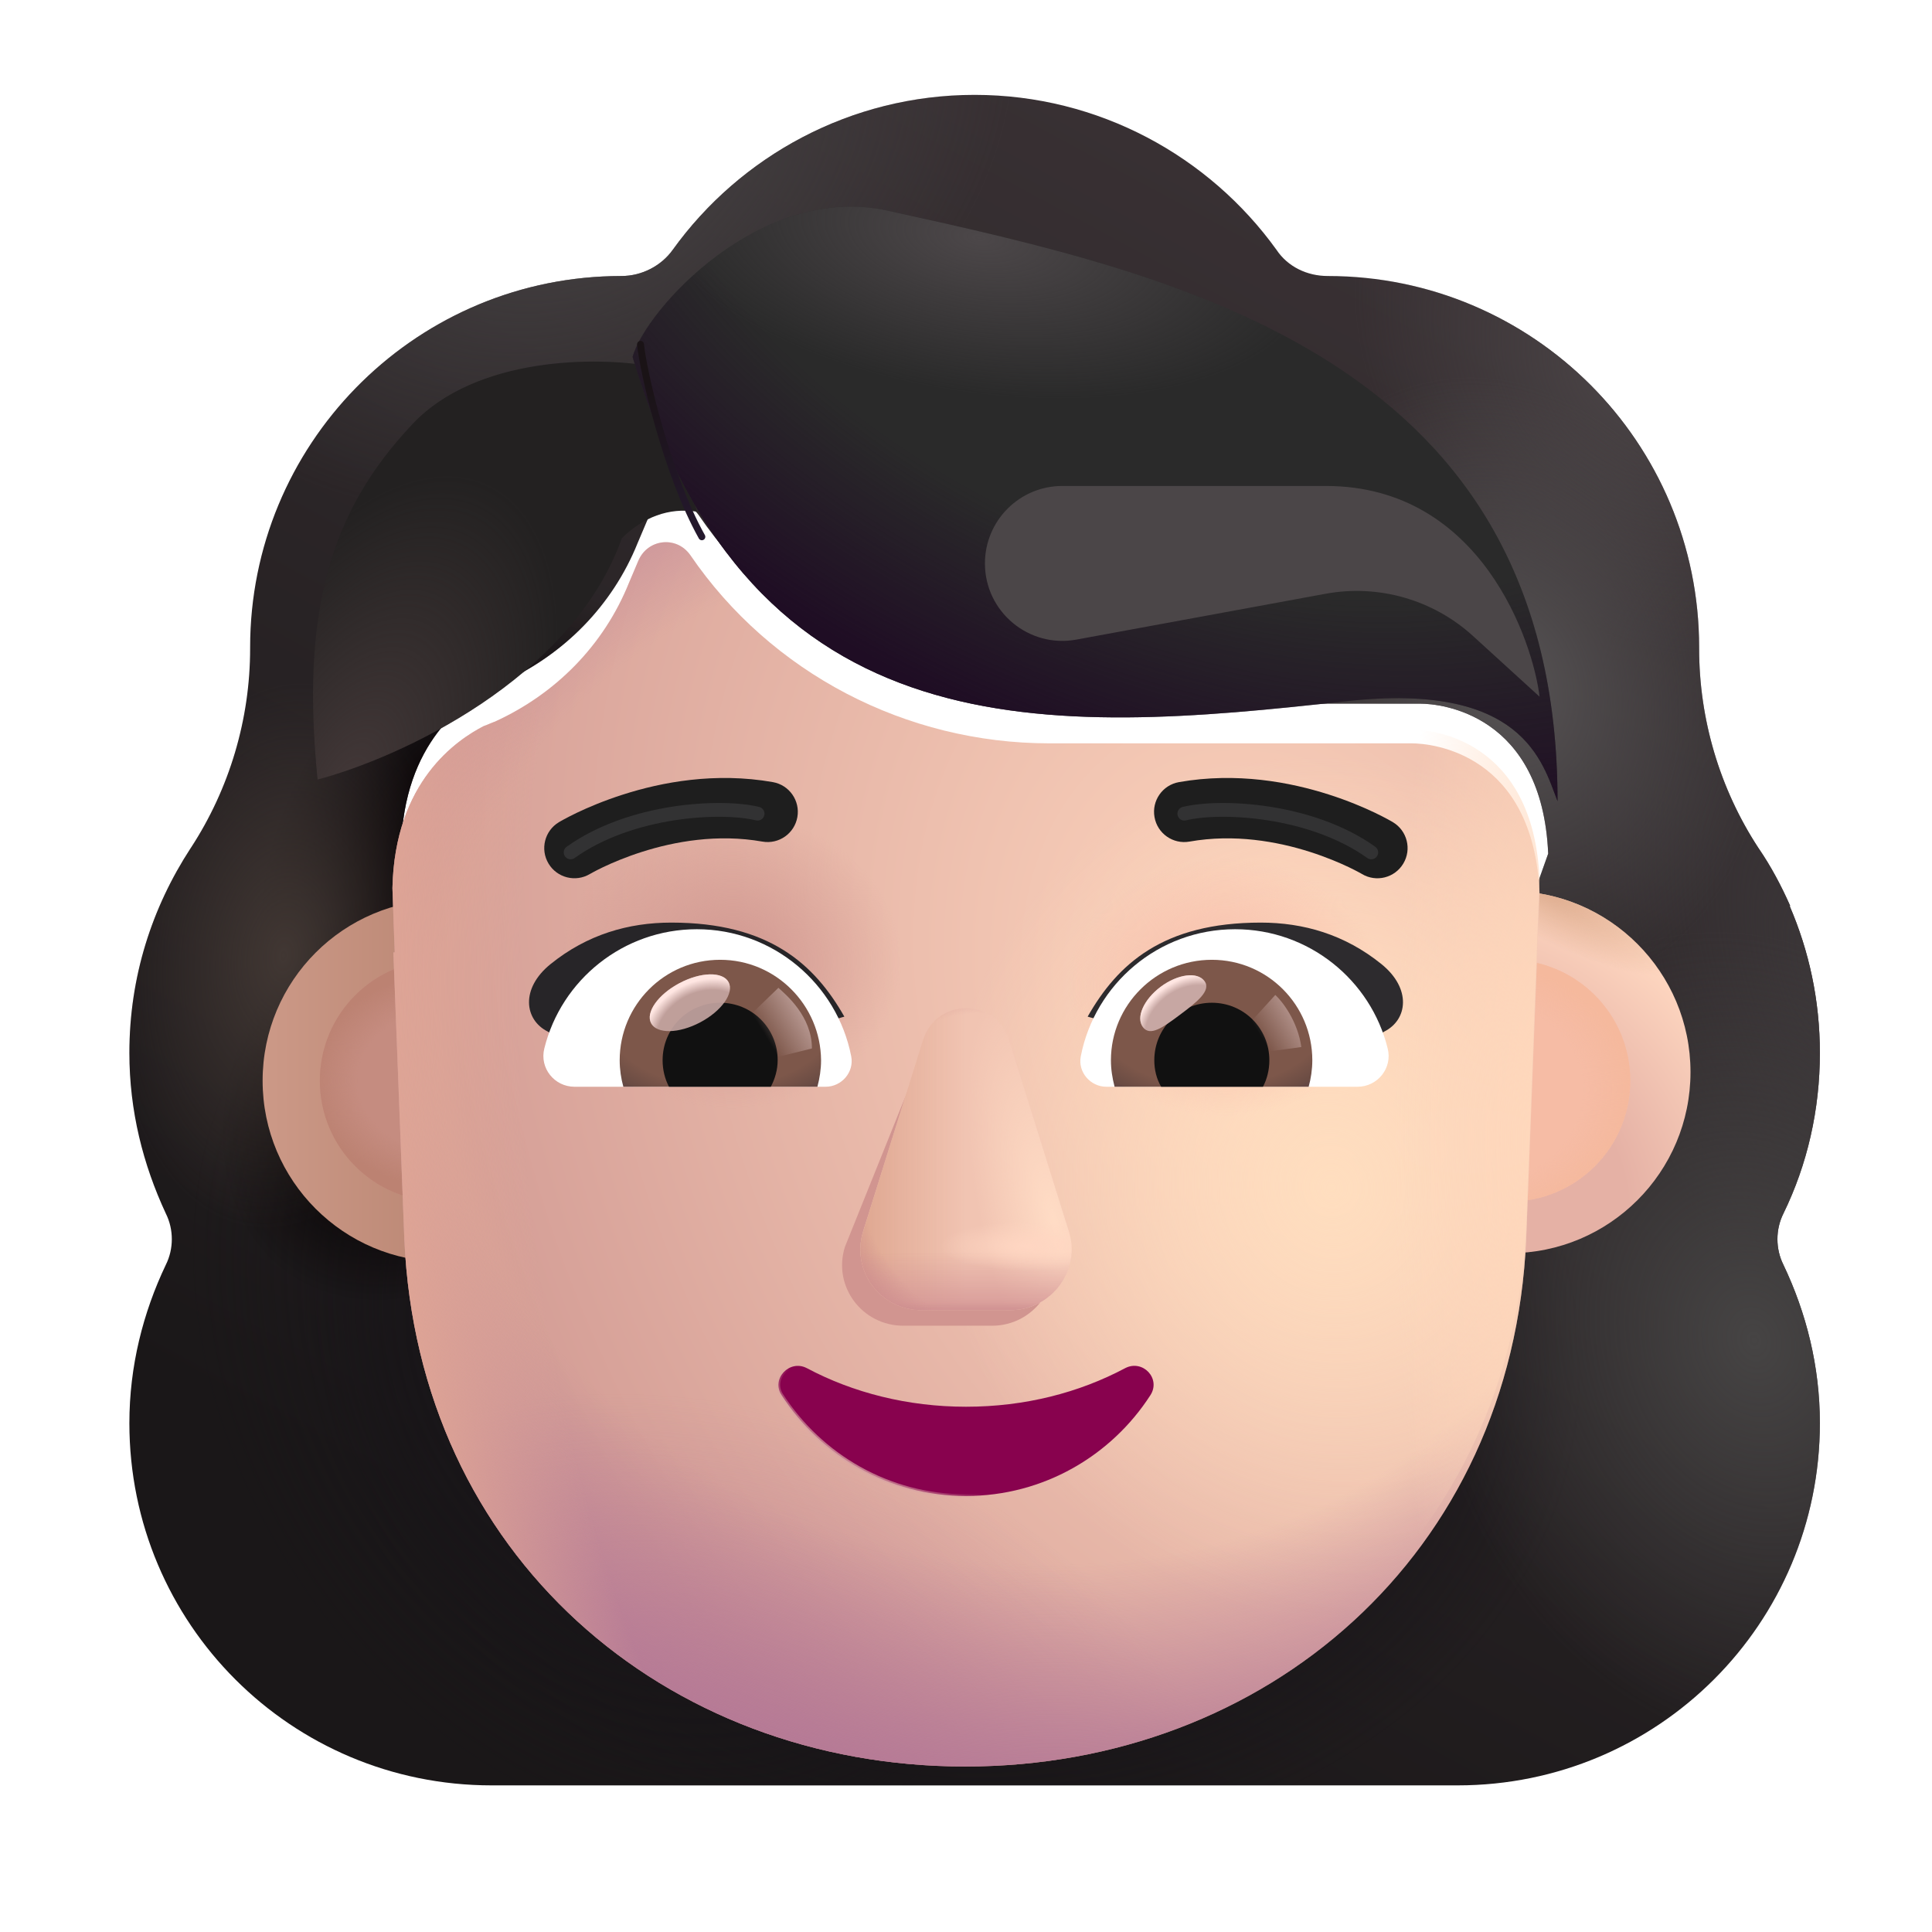 <svg width="56" height="56" viewBox="0 0 56 56" fill="none" xmlns="http://www.w3.org/2000/svg">
<g id="Woman">
<g id="Subtract" filter="url(#filter0_i_413_4051)">
<path fill-rule="evenodd" clip-rule="evenodd" d="M51.443 35.925C52.137 34.505 52.5 32.92 52.5 31.269C52.5 29.744 52.186 28.314 51.624 27.009H51.641C51.379 26.419 51.084 25.861 50.724 25.336L50.717 25.326C49.594 23.608 49 21.594 49 19.547V19.514C49 13.571 44.179 8.75 38.236 8.75C37.642 8.75 37.08 8.486 36.75 7.991C34.802 5.283 31.599 3.5 28 3.5C24.401 3.5 21.198 5.283 19.25 7.991C18.919 8.453 18.358 8.75 17.764 8.75C17.671 8.75 17.579 8.751 17.486 8.754C11.671 8.901 7 13.664 7 19.514V19.547C7 21.594 6.405 23.608 5.283 25.326L5.275 25.337C4.157 27.052 3.5 29.062 3.5 31.269C3.5 32.953 3.896 34.505 4.557 35.925C4.788 36.387 4.788 36.948 4.557 37.41C3.896 38.797 3.5 40.349 3.5 42C3.5 47.811 8.189 52.5 14 52.5H42C47.811 52.5 52.5 47.811 52.5 42C52.5 40.349 52.104 38.797 51.443 37.41C51.212 36.948 51.212 36.387 51.443 35.925ZM11.442 27.205H11.402L15.313 34.891C15.715 44.035 19.284 34.891 28 34.891C36.716 34.891 40.517 45.068 40.919 35.925L44.625 25.493C44.45 21.432 41.506 21.146 40.919 21.146H30.413C26.264 21.146 22.349 19.116 20.007 15.687C19.606 15.121 18.769 15.221 18.502 15.854L18.234 16.486C17.498 18.317 16.093 19.715 14.353 20.514C14.303 20.531 14.244 20.556 14.185 20.581C14.127 20.606 14.068 20.631 14.018 20.647C13.249 21.047 11.442 22.245 11.375 25.341L11.409 26.34L11.442 27.205Z" fill="url(#paint0_linear_413_4051)"/>
<path fill-rule="evenodd" clip-rule="evenodd" d="M51.443 35.925C52.137 34.505 52.5 32.92 52.5 31.269C52.5 29.744 52.186 28.314 51.624 27.009H51.641C51.379 26.419 51.084 25.861 50.724 25.336L50.717 25.326C49.594 23.608 49 21.594 49 19.547V19.514C49 13.571 44.179 8.75 38.236 8.75C37.642 8.75 37.08 8.486 36.75 7.991C34.802 5.283 31.599 3.5 28 3.5C24.401 3.5 21.198 5.283 19.25 7.991C18.919 8.453 18.358 8.75 17.764 8.75C17.671 8.75 17.579 8.751 17.486 8.754C11.671 8.901 7 13.664 7 19.514V19.547C7 21.594 6.405 23.608 5.283 25.326L5.275 25.337C4.157 27.052 3.5 29.062 3.5 31.269C3.5 32.953 3.896 34.505 4.557 35.925C4.788 36.387 4.788 36.948 4.557 37.41C3.896 38.797 3.5 40.349 3.5 42C3.5 47.811 8.189 52.5 14 52.5H42C47.811 52.5 52.5 47.811 52.5 42C52.5 40.349 52.104 38.797 51.443 37.41C51.212 36.948 51.212 36.387 51.443 35.925ZM11.442 27.205H11.402L15.313 34.891C15.715 44.035 19.284 34.891 28 34.891C36.716 34.891 40.517 45.068 40.919 35.925L44.625 25.493C44.45 21.432 41.506 21.146 40.919 21.146H30.413C26.264 21.146 22.349 19.116 20.007 15.687C19.606 15.121 18.769 15.221 18.502 15.854L18.234 16.486C17.498 18.317 16.093 19.715 14.353 20.514C14.303 20.531 14.244 20.556 14.185 20.581C14.127 20.606 14.068 20.631 14.018 20.647C13.249 21.047 11.442 22.245 11.375 25.341L11.409 26.34L11.442 27.205Z" fill="url(#paint1_radial_413_4051)"/>
<path fill-rule="evenodd" clip-rule="evenodd" d="M51.443 35.925C52.137 34.505 52.5 32.92 52.5 31.269C52.5 29.744 52.186 28.314 51.624 27.009H51.641C51.379 26.419 51.084 25.861 50.724 25.336L50.717 25.326C49.594 23.608 49 21.594 49 19.547V19.514C49 13.571 44.179 8.75 38.236 8.75C37.642 8.75 37.08 8.486 36.75 7.991C34.802 5.283 31.599 3.5 28 3.5C24.401 3.5 21.198 5.283 19.25 7.991C18.919 8.453 18.358 8.75 17.764 8.75C17.671 8.75 17.579 8.751 17.486 8.754C11.671 8.901 7 13.664 7 19.514V19.547C7 21.594 6.405 23.608 5.283 25.326L5.275 25.337C4.157 27.052 3.5 29.062 3.5 31.269C3.5 32.953 3.896 34.505 4.557 35.925C4.788 36.387 4.788 36.948 4.557 37.41C3.896 38.797 3.5 40.349 3.5 42C3.5 47.811 8.189 52.5 14 52.5H42C47.811 52.5 52.5 47.811 52.5 42C52.5 40.349 52.104 38.797 51.443 37.41C51.212 36.948 51.212 36.387 51.443 35.925ZM11.442 27.205H11.402L15.313 34.891C15.715 44.035 19.284 34.891 28 34.891C36.716 34.891 40.517 45.068 40.919 35.925L44.625 25.493C44.45 21.432 41.506 21.146 40.919 21.146H30.413C26.264 21.146 22.349 19.116 20.007 15.687C19.606 15.121 18.769 15.221 18.502 15.854L18.234 16.486C17.498 18.317 16.093 19.715 14.353 20.514C14.303 20.531 14.244 20.556 14.185 20.581C14.127 20.606 14.068 20.631 14.018 20.647C13.249 21.047 11.442 22.245 11.375 25.341L11.409 26.34L11.442 27.205Z" fill="url(#paint2_radial_413_4051)"/>
<path fill-rule="evenodd" clip-rule="evenodd" d="M51.443 35.925C52.137 34.505 52.5 32.92 52.5 31.269C52.5 29.744 52.186 28.314 51.624 27.009H51.641C51.379 26.419 51.084 25.861 50.724 25.336L50.717 25.326C49.594 23.608 49 21.594 49 19.547V19.514C49 13.571 44.179 8.75 38.236 8.75C37.642 8.75 37.08 8.486 36.75 7.991C34.802 5.283 31.599 3.5 28 3.5C24.401 3.5 21.198 5.283 19.25 7.991C18.919 8.453 18.358 8.75 17.764 8.75C17.671 8.75 17.579 8.751 17.486 8.754C11.671 8.901 7 13.664 7 19.514V19.547C7 21.594 6.405 23.608 5.283 25.326L5.275 25.337C4.157 27.052 3.5 29.062 3.5 31.269C3.5 32.953 3.896 34.505 4.557 35.925C4.788 36.387 4.788 36.948 4.557 37.41C3.896 38.797 3.5 40.349 3.5 42C3.5 47.811 8.189 52.5 14 52.5H42C47.811 52.5 52.5 47.811 52.5 42C52.5 40.349 52.104 38.797 51.443 37.41C51.212 36.948 51.212 36.387 51.443 35.925ZM11.442 27.205H11.402L15.313 34.891C15.715 44.035 19.284 34.891 28 34.891C36.716 34.891 40.517 45.068 40.919 35.925L44.625 25.493C44.45 21.432 41.506 21.146 40.919 21.146H30.413C26.264 21.146 22.349 19.116 20.007 15.687C19.606 15.121 18.769 15.221 18.502 15.854L18.234 16.486C17.498 18.317 16.093 19.715 14.353 20.514C14.303 20.531 14.244 20.556 14.185 20.581C14.127 20.606 14.068 20.631 14.018 20.647C13.249 21.047 11.442 22.245 11.375 25.341L11.409 26.34L11.442 27.205Z" fill="url(#paint3_radial_413_4051)"/>
<path fill-rule="evenodd" clip-rule="evenodd" d="M51.443 35.925C52.137 34.505 52.5 32.92 52.5 31.269C52.5 29.744 52.186 28.314 51.624 27.009H51.641C51.379 26.419 51.084 25.861 50.724 25.336L50.717 25.326C49.594 23.608 49 21.594 49 19.547V19.514C49 13.571 44.179 8.75 38.236 8.75C37.642 8.75 37.08 8.486 36.75 7.991C34.802 5.283 31.599 3.5 28 3.5C24.401 3.5 21.198 5.283 19.25 7.991C18.919 8.453 18.358 8.75 17.764 8.75C17.671 8.75 17.579 8.751 17.486 8.754C11.671 8.901 7 13.664 7 19.514V19.547C7 21.594 6.405 23.608 5.283 25.326L5.275 25.337C4.157 27.052 3.5 29.062 3.5 31.269C3.5 32.953 3.896 34.505 4.557 35.925C4.788 36.387 4.788 36.948 4.557 37.41C3.896 38.797 3.5 40.349 3.5 42C3.5 47.811 8.189 52.5 14 52.5H42C47.811 52.5 52.5 47.811 52.5 42C52.5 40.349 52.104 38.797 51.443 37.41C51.212 36.948 51.212 36.387 51.443 35.925ZM11.442 27.205H11.402L15.313 34.891C15.715 44.035 19.284 34.891 28 34.891C36.716 34.891 40.517 45.068 40.919 35.925L44.625 25.493C44.45 21.432 41.506 21.146 40.919 21.146H30.413C26.264 21.146 22.349 19.116 20.007 15.687C19.606 15.121 18.769 15.221 18.502 15.854L18.234 16.486C17.498 18.317 16.093 19.715 14.353 20.514C14.303 20.531 14.244 20.556 14.185 20.581C14.127 20.606 14.068 20.631 14.018 20.647C13.249 21.047 11.442 22.245 11.375 25.341L11.409 26.34L11.442 27.205Z" fill="url(#paint4_radial_413_4051)"/>
<path fill-rule="evenodd" clip-rule="evenodd" d="M51.443 35.925C52.137 34.505 52.5 32.92 52.5 31.269C52.5 29.744 52.186 28.314 51.624 27.009H51.641C51.379 26.419 51.084 25.861 50.724 25.336L50.717 25.326C49.594 23.608 49 21.594 49 19.547V19.514C49 13.571 44.179 8.75 38.236 8.75C37.642 8.75 37.08 8.486 36.75 7.991C34.802 5.283 31.599 3.5 28 3.5C24.401 3.5 21.198 5.283 19.25 7.991C18.919 8.453 18.358 8.75 17.764 8.75C17.671 8.75 17.579 8.751 17.486 8.754C11.671 8.901 7 13.664 7 19.514V19.547C7 21.594 6.405 23.608 5.283 25.326L5.275 25.337C4.157 27.052 3.5 29.062 3.5 31.269C3.5 32.953 3.896 34.505 4.557 35.925C4.788 36.387 4.788 36.948 4.557 37.41C3.896 38.797 3.5 40.349 3.5 42C3.5 47.811 8.189 52.5 14 52.5H42C47.811 52.5 52.5 47.811 52.5 42C52.5 40.349 52.104 38.797 51.443 37.41C51.212 36.948 51.212 36.387 51.443 35.925ZM11.442 27.205H11.402L15.313 34.891C15.715 44.035 19.284 34.891 28 34.891C36.716 34.891 40.517 45.068 40.919 35.925L44.625 25.493C44.45 21.432 41.506 21.146 40.919 21.146H30.413C26.264 21.146 22.349 19.116 20.007 15.687C19.606 15.121 18.769 15.221 18.502 15.854L18.234 16.486C17.498 18.317 16.093 19.715 14.353 20.514C14.303 20.531 14.244 20.556 14.185 20.581C14.127 20.606 14.068 20.631 14.018 20.647C13.249 21.047 11.442 22.245 11.375 25.341L11.409 26.34L11.442 27.205Z" fill="url(#paint5_radial_413_4051)"/>
<path fill-rule="evenodd" clip-rule="evenodd" d="M51.443 35.925C52.137 34.505 52.5 32.92 52.5 31.269C52.5 29.744 52.186 28.314 51.624 27.009H51.641C51.379 26.419 51.084 25.861 50.724 25.336L50.717 25.326C49.594 23.608 49 21.594 49 19.547V19.514C49 13.571 44.179 8.75 38.236 8.75C37.642 8.75 37.08 8.486 36.75 7.991C34.802 5.283 31.599 3.5 28 3.5C24.401 3.5 21.198 5.283 19.25 7.991C18.919 8.453 18.358 8.75 17.764 8.75C17.671 8.75 17.579 8.751 17.486 8.754C11.671 8.901 7 13.664 7 19.514V19.547C7 21.594 6.405 23.608 5.283 25.326L5.275 25.337C4.157 27.052 3.5 29.062 3.5 31.269C3.5 32.953 3.896 34.505 4.557 35.925C4.788 36.387 4.788 36.948 4.557 37.41C3.896 38.797 3.5 40.349 3.5 42C3.5 47.811 8.189 52.5 14 52.5H42C47.811 52.5 52.5 47.811 52.5 42C52.5 40.349 52.104 38.797 51.443 37.41C51.212 36.948 51.212 36.387 51.443 35.925ZM11.442 27.205H11.402L15.313 34.891C15.715 44.035 19.284 34.891 28 34.891C36.716 34.891 40.517 45.068 40.919 35.925L44.625 25.493C44.45 21.432 41.506 21.146 40.919 21.146H30.413C26.264 21.146 22.349 19.116 20.007 15.687C19.606 15.121 18.769 15.221 18.502 15.854L18.234 16.486C17.498 18.317 16.093 19.715 14.353 20.514C14.303 20.531 14.244 20.556 14.185 20.581C14.127 20.606 14.068 20.631 14.018 20.647C13.249 21.047 11.442 22.245 11.375 25.341L11.409 26.34L11.442 27.205Z" fill="url(#paint6_radial_413_4051)"/>
<path fill-rule="evenodd" clip-rule="evenodd" d="M51.443 35.925C52.137 34.505 52.5 32.92 52.5 31.269C52.5 29.744 52.186 28.314 51.624 27.009H51.641C51.379 26.419 51.084 25.861 50.724 25.336L50.717 25.326C49.594 23.608 49 21.594 49 19.547V19.514C49 13.571 44.179 8.75 38.236 8.75C37.642 8.75 37.08 8.486 36.75 7.991C34.802 5.283 31.599 3.5 28 3.5C24.401 3.5 21.198 5.283 19.25 7.991C18.919 8.453 18.358 8.75 17.764 8.75C17.671 8.75 17.579 8.751 17.486 8.754C11.671 8.901 7 13.664 7 19.514V19.547C7 21.594 6.405 23.608 5.283 25.326L5.275 25.337C4.157 27.052 3.5 29.062 3.5 31.269C3.5 32.953 3.896 34.505 4.557 35.925C4.788 36.387 4.788 36.948 4.557 37.41C3.896 38.797 3.5 40.349 3.5 42C3.5 47.811 8.189 52.5 14 52.5H42C47.811 52.5 52.5 47.811 52.5 42C52.5 40.349 52.104 38.797 51.443 37.41C51.212 36.948 51.212 36.387 51.443 35.925ZM11.442 27.205H11.402L15.313 34.891C15.715 44.035 19.284 34.891 28 34.891C36.716 34.891 40.517 45.068 40.919 35.925L44.625 25.493C44.45 21.432 41.506 21.146 40.919 21.146H30.413C26.264 21.146 22.349 19.116 20.007 15.687C19.606 15.121 18.769 15.221 18.502 15.854L18.234 16.486C17.498 18.317 16.093 19.715 14.353 20.514C14.303 20.531 14.244 20.556 14.185 20.581C14.127 20.606 14.068 20.631 14.018 20.647C13.249 21.047 11.442 22.245 11.375 25.341L11.409 26.34L11.442 27.205Z" fill="url(#paint7_radial_413_4051)"/>
<path fill-rule="evenodd" clip-rule="evenodd" d="M51.443 35.925C52.137 34.505 52.5 32.92 52.5 31.269C52.5 29.744 52.186 28.314 51.624 27.009H51.641C51.379 26.419 51.084 25.861 50.724 25.336L50.717 25.326C49.594 23.608 49 21.594 49 19.547V19.514C49 13.571 44.179 8.75 38.236 8.75C37.642 8.75 37.08 8.486 36.75 7.991C34.802 5.283 31.599 3.5 28 3.5C24.401 3.5 21.198 5.283 19.25 7.991C18.919 8.453 18.358 8.75 17.764 8.75C17.671 8.75 17.579 8.751 17.486 8.754C11.671 8.901 7 13.664 7 19.514V19.547C7 21.594 6.405 23.608 5.283 25.326L5.275 25.337C4.157 27.052 3.5 29.062 3.5 31.269C3.5 32.953 3.896 34.505 4.557 35.925C4.788 36.387 4.788 36.948 4.557 37.41C3.896 38.797 3.5 40.349 3.5 42C3.5 47.811 8.189 52.5 14 52.5H42C47.811 52.5 52.5 47.811 52.5 42C52.5 40.349 52.104 38.797 51.443 37.41C51.212 36.948 51.212 36.387 51.443 35.925ZM11.442 27.205H11.402L15.313 34.891C15.715 44.035 19.284 34.891 28 34.891C36.716 34.891 40.517 45.068 40.919 35.925L44.625 25.493C44.45 21.432 41.506 21.146 40.919 21.146H30.413C26.264 21.146 22.349 19.116 20.007 15.687C19.606 15.121 18.769 15.221 18.502 15.854L18.234 16.486C17.498 18.317 16.093 19.715 14.353 20.514C14.303 20.531 14.244 20.556 14.185 20.581C14.127 20.606 14.068 20.631 14.018 20.647C13.249 21.047 11.442 22.245 11.375 25.341L11.409 26.34L11.442 27.205Z" fill="url(#paint8_radial_413_4051)"/>
<path fill-rule="evenodd" clip-rule="evenodd" d="M51.443 35.925C52.137 34.505 52.5 32.92 52.5 31.269C52.5 29.744 52.186 28.314 51.624 27.009H51.641C51.379 26.419 51.084 25.861 50.724 25.336L50.717 25.326C49.594 23.608 49 21.594 49 19.547V19.514C49 13.571 44.179 8.75 38.236 8.75C37.642 8.75 37.08 8.486 36.75 7.991C34.802 5.283 31.599 3.5 28 3.5C24.401 3.5 21.198 5.283 19.25 7.991C18.919 8.453 18.358 8.75 17.764 8.75C17.671 8.75 17.579 8.751 17.486 8.754C11.671 8.901 7 13.664 7 19.514V19.547C7 21.594 6.405 23.608 5.283 25.326L5.275 25.337C4.157 27.052 3.5 29.062 3.5 31.269C3.5 32.953 3.896 34.505 4.557 35.925C4.788 36.387 4.788 36.948 4.557 37.41C3.896 38.797 3.5 40.349 3.5 42C3.5 47.811 8.189 52.5 14 52.5H42C47.811 52.5 52.5 47.811 52.5 42C52.5 40.349 52.104 38.797 51.443 37.41C51.212 36.948 51.212 36.387 51.443 35.925ZM11.442 27.205H11.402L15.313 34.891C15.715 44.035 19.284 34.891 28 34.891C36.716 34.891 40.517 45.068 40.919 35.925L44.625 25.493C44.45 21.432 41.506 21.146 40.919 21.146H30.413C26.264 21.146 22.349 19.116 20.007 15.687C19.606 15.121 18.769 15.221 18.502 15.854L18.234 16.486C17.498 18.317 16.093 19.715 14.353 20.514C14.303 20.531 14.244 20.556 14.185 20.581C14.127 20.606 14.068 20.631 14.018 20.647C13.249 21.047 11.442 22.245 11.375 25.341L11.409 26.34L11.442 27.205Z" fill="url(#paint9_radial_413_4051)"/>
<path fill-rule="evenodd" clip-rule="evenodd" d="M51.443 35.925C52.137 34.505 52.5 32.92 52.5 31.269C52.5 29.744 52.186 28.314 51.624 27.009H51.641C51.379 26.419 51.084 25.861 50.724 25.336L50.717 25.326C49.594 23.608 49 21.594 49 19.547V19.514C49 13.571 44.179 8.75 38.236 8.75C37.642 8.75 37.08 8.486 36.75 7.991C34.802 5.283 31.599 3.5 28 3.5C24.401 3.5 21.198 5.283 19.25 7.991C18.919 8.453 18.358 8.75 17.764 8.75C17.671 8.75 17.579 8.751 17.486 8.754C11.671 8.901 7 13.664 7 19.514V19.547C7 21.594 6.405 23.608 5.283 25.326L5.275 25.337C4.157 27.052 3.5 29.062 3.5 31.269C3.5 32.953 3.896 34.505 4.557 35.925C4.788 36.387 4.788 36.948 4.557 37.41C3.896 38.797 3.5 40.349 3.5 42C3.5 47.811 8.189 52.5 14 52.5H42C47.811 52.5 52.5 47.811 52.5 42C52.5 40.349 52.104 38.797 51.443 37.41C51.212 36.948 51.212 36.387 51.443 35.925ZM11.442 27.205H11.402L15.313 34.891C15.715 44.035 19.284 34.891 28 34.891C36.716 34.891 40.517 45.068 40.919 35.925L44.625 25.493C44.45 21.432 41.506 21.146 40.919 21.146H30.413C26.264 21.146 22.349 19.116 20.007 15.687C19.606 15.121 18.769 15.221 18.502 15.854L18.234 16.486C17.498 18.317 16.093 19.715 14.353 20.514C14.303 20.531 14.244 20.556 14.185 20.581C14.127 20.606 14.068 20.631 14.018 20.647C13.249 21.047 11.442 22.245 11.375 25.341L11.409 26.34L11.442 27.205Z" fill="url(#paint10_radial_413_4051)"/>
</g>
<g id="Ears" filter="url(#filter1_i_413_4051)">
<path d="M12.712 36.575C15.611 36.575 17.962 34.224 17.962 31.325C17.962 28.425 15.611 26.075 12.712 26.075C9.812 26.075 7.462 28.425 7.462 31.325C7.462 34.224 9.812 36.575 12.712 36.575Z" fill="url(#paint11_linear_413_4051)"/>
</g>
<g id="Ears_2" filter="url(#filter2_i_413_4051)">
<path d="M43.75 36.575C46.65 36.575 49 34.224 49 31.325C49 28.425 46.65 26.075 43.75 26.075C40.85 26.075 38.5 28.425 38.5 31.325C38.5 34.224 40.85 36.575 43.75 36.575Z" fill="url(#paint12_radial_413_4051)"/>
<path d="M43.75 36.575C46.65 36.575 49 34.224 49 31.325C49 28.425 46.65 26.075 43.75 26.075C40.85 26.075 38.5 28.425 38.5 31.325C38.5 34.224 40.85 36.575 43.75 36.575Z" fill="url(#paint13_radial_413_4051)"/>
</g>
<g id="Ears_3" filter="url(#filter3_f_413_4051)">
<path d="M43.75 34.83C45.685 34.83 47.254 33.261 47.254 31.325C47.254 29.39 45.685 27.82 43.75 27.82C41.814 27.82 40.245 29.39 40.245 31.325C40.245 33.261 41.814 34.83 43.75 34.83Z" fill="#F6BCA5"/>
<path d="M43.75 34.83C45.685 34.83 47.254 33.261 47.254 31.325C47.254 29.39 45.685 27.82 43.75 27.82C41.814 27.82 40.245 29.39 40.245 31.325C40.245 33.261 41.814 34.83 43.75 34.83Z" fill="url(#paint14_radial_413_4051)"/>
</g>
<g id="Ears_4" filter="url(#filter4_f_413_4051)">
<path d="M12.775 34.83C14.71 34.83 16.28 33.261 16.28 31.325C16.28 29.39 14.71 27.82 12.775 27.82C10.839 27.82 9.271 29.39 9.271 31.325C9.271 33.261 10.839 34.83 12.775 34.83Z" fill="#C58C80"/>
<path d="M12.775 34.83C14.71 34.83 16.28 33.261 16.28 31.325C16.28 29.39 14.71 27.82 12.775 27.82C10.839 27.82 9.271 29.39 9.271 31.325C9.271 33.261 10.839 34.83 12.775 34.83Z" fill="url(#paint15_radial_413_4051)"/>
</g>
<g id="Head" filter="url(#filter5_i_413_4051)">
<path d="M11.402 27.205H11.442L11.409 26.34L11.375 25.341C11.442 22.245 13.249 21.047 14.018 20.647C14.068 20.631 14.127 20.606 14.185 20.581C14.244 20.556 14.303 20.531 14.353 20.514C16.093 19.715 17.498 18.317 18.234 16.486L18.502 15.854C18.769 15.221 19.606 15.121 20.007 15.687C22.349 19.116 26.264 21.146 30.413 21.146H40.919C41.506 21.146 44.45 21.432 44.625 25.493L44.237 35.52C43.835 44.663 36.695 50.803 27.979 50.803C19.262 50.803 12.122 44.663 11.72 35.52L11.402 27.205Z" fill="url(#paint16_radial_413_4051)"/>
<path d="M11.402 27.205H11.442L11.409 26.34L11.375 25.341C11.442 22.245 13.249 21.047 14.018 20.647C14.068 20.631 14.127 20.606 14.185 20.581C14.244 20.556 14.303 20.531 14.353 20.514C16.093 19.715 17.498 18.317 18.234 16.486L18.502 15.854C18.769 15.221 19.606 15.121 20.007 15.687C22.349 19.116 26.264 21.146 30.413 21.146H40.919C41.506 21.146 44.45 21.432 44.625 25.493L44.237 35.52C43.835 44.663 36.695 50.803 27.979 50.803C19.262 50.803 12.122 44.663 11.72 35.52L11.402 27.205Z" fill="url(#paint17_radial_413_4051)"/>
<path d="M11.402 27.205H11.442L11.409 26.34L11.375 25.341C11.442 22.245 13.249 21.047 14.018 20.647C14.068 20.631 14.127 20.606 14.185 20.581C14.244 20.556 14.303 20.531 14.353 20.514C16.093 19.715 17.498 18.317 18.234 16.486L18.502 15.854C18.769 15.221 19.606 15.121 20.007 15.687C22.349 19.116 26.264 21.146 30.413 21.146H40.919C41.506 21.146 44.45 21.432 44.625 25.493L44.237 35.52C43.835 44.663 36.695 50.803 27.979 50.803C19.262 50.803 12.122 44.663 11.72 35.52L11.402 27.205Z" fill="url(#paint18_radial_413_4051)"/>
<path d="M11.402 27.205H11.442L11.409 26.34L11.375 25.341C11.442 22.245 13.249 21.047 14.018 20.647C14.068 20.631 14.127 20.606 14.185 20.581C14.244 20.556 14.303 20.531 14.353 20.514C16.093 19.715 17.498 18.317 18.234 16.486L18.502 15.854C18.769 15.221 19.606 15.121 20.007 15.687C22.349 19.116 26.264 21.146 30.413 21.146H40.919C41.506 21.146 44.45 21.432 44.625 25.493L44.237 35.52C43.835 44.663 36.695 50.803 27.979 50.803C19.262 50.803 12.122 44.663 11.72 35.52L11.402 27.205Z" fill="url(#paint19_radial_413_4051)"/>
<path d="M11.402 27.205H11.442L11.409 26.34L11.375 25.341C11.442 22.245 13.249 21.047 14.018 20.647C14.068 20.631 14.127 20.606 14.185 20.581C14.244 20.556 14.303 20.531 14.353 20.514C16.093 19.715 17.498 18.317 18.234 16.486L18.502 15.854C18.769 15.221 19.606 15.121 20.007 15.687C22.349 19.116 26.264 21.146 30.413 21.146H40.919C41.506 21.146 44.45 21.432 44.625 25.493L44.237 35.52C43.835 44.663 36.695 50.803 27.979 50.803C19.262 50.803 12.122 44.663 11.72 35.52L11.402 27.205Z" fill="url(#paint20_radial_413_4051)"/>
<path d="M11.402 27.205H11.442L11.409 26.34L11.375 25.341C11.442 22.245 13.249 21.047 14.018 20.647C14.068 20.631 14.127 20.606 14.185 20.581C14.244 20.556 14.303 20.531 14.353 20.514C16.093 19.715 17.498 18.317 18.234 16.486L18.502 15.854C18.769 15.221 19.606 15.121 20.007 15.687C22.349 19.116 26.264 21.146 30.413 21.146H40.919C41.506 21.146 44.45 21.432 44.625 25.493L44.237 35.52C43.835 44.663 36.695 50.803 27.979 50.803C19.262 50.803 12.122 44.663 11.72 35.52L11.402 27.205Z" fill="url(#paint21_radial_413_4051)"/>
<path d="M11.402 27.205H11.442L11.409 26.34L11.375 25.341C11.442 22.245 13.249 21.047 14.018 20.647C14.068 20.631 14.127 20.606 14.185 20.581C14.244 20.556 14.303 20.531 14.353 20.514C16.093 19.715 17.498 18.317 18.234 16.486L18.502 15.854C18.769 15.221 19.606 15.121 20.007 15.687C22.349 19.116 26.264 21.146 30.413 21.146H40.919C41.506 21.146 44.45 21.432 44.625 25.493L44.237 35.52C43.835 44.663 36.695 50.803 27.979 50.803C19.262 50.803 12.122 44.663 11.72 35.52L11.402 27.205Z" fill="url(#paint22_radial_413_4051)"/>
</g>
<path id="Head_2" d="M11.402 27.205H11.442L11.409 26.34L11.375 25.341C11.442 22.245 13.249 21.047 14.018 20.647C14.068 20.631 14.127 20.606 14.185 20.581C14.244 20.556 14.303 20.531 14.353 20.514C16.093 19.715 17.498 18.317 18.234 16.486L18.502 15.854C18.769 15.221 19.606 15.121 20.007 15.687C22.349 19.116 26.264 21.146 30.413 21.146H40.919C41.506 21.146 44.45 21.432 44.625 25.493L44.237 35.52C43.835 44.663 36.695 50.803 27.979 50.803C19.262 50.803 12.122 44.663 11.72 35.52L11.402 27.205Z" fill="url(#paint23_radial_413_4051)"/>
<g id="Nose" filter="url(#filter6_f_413_4051)">
<path d="M26.72 30.598L24.489 36.145C24.135 37.286 24.985 38.427 26.188 38.427H28.753C29.957 38.427 30.806 37.268 30.452 36.145L28.718 30.598C28.347 29.37 27.109 29.37 26.72 30.598Z" fill="#D19590"/>
</g>
<g id="Nose_2" filter="url(#filter7_f_413_4051)">
<path d="M26.753 30.146L25.018 35.693C24.665 36.834 25.514 37.975 26.717 37.975H29.283C30.486 37.975 31.335 36.816 30.982 35.693L29.247 30.146C28.876 28.918 27.142 28.918 26.753 30.146Z" fill="#F1C4B2"/>
<path d="M26.753 30.146L25.018 35.693C24.665 36.834 25.514 37.975 26.717 37.975H29.283C30.486 37.975 31.335 36.816 30.982 35.693L29.247 30.146C28.876 28.918 27.142 28.918 26.753 30.146Z" fill="url(#paint24_radial_413_4051)"/>
<path d="M26.753 30.146L25.018 35.693C24.665 36.834 25.514 37.975 26.717 37.975H29.283C30.486 37.975 31.335 36.816 30.982 35.693L29.247 30.146C28.876 28.918 27.142 28.918 26.753 30.146Z" fill="url(#paint25_linear_413_4051)"/>
<path d="M26.753 30.146L25.018 35.693C24.665 36.834 25.514 37.975 26.717 37.975H29.283C30.486 37.975 31.335 36.816 30.982 35.693L29.247 30.146C28.876 28.918 27.142 28.918 26.753 30.146Z" fill="url(#paint26_linear_413_4051)"/>
<path d="M26.753 30.146L25.018 35.693C24.665 36.834 25.514 37.975 26.717 37.975H29.283C30.486 37.975 31.335 36.816 30.982 35.693L29.247 30.146C28.876 28.918 27.142 28.918 26.753 30.146Z" fill="url(#paint27_radial_413_4051)"/>
</g>
<g id="Nose_3">
<path d="M26.753 30.146L25.018 35.693C24.665 36.834 25.514 37.975 26.717 37.975H29.283C30.486 37.975 31.335 36.816 30.982 35.693L29.247 30.146C28.876 28.918 27.142 28.918 26.753 30.146Z" fill="url(#paint28_linear_413_4051)"/>
<path d="M26.753 30.146L25.018 35.693C24.665 36.834 25.514 37.975 26.717 37.975H29.283C30.486 37.975 31.335 36.816 30.982 35.693L29.247 30.146C28.876 28.918 27.142 28.918 26.753 30.146Z" fill="url(#paint29_radial_413_4051)"/>
</g>
<path id="Mouth" d="M23.386 39.656L23.386 39.656L23.385 39.656C23.133 39.524 22.871 39.605 22.714 39.775C22.556 39.944 22.499 40.208 22.658 40.443C23.788 42.195 25.757 43.362 28 43.362C30.244 43.362 32.213 42.194 33.343 40.443C33.502 40.2 33.445 39.936 33.287 39.768C33.129 39.6 32.867 39.525 32.615 39.656L32.615 39.656L32.615 39.656C31.28 40.367 29.708 40.775 28 40.775C26.309 40.775 24.72 40.367 23.386 39.656Z" fill="#88024E" stroke="url(#paint30_linear_413_4051)" stroke-width="0.1"/>
<g id="Lashes" filter="url(#filter8_i_413_4051)">
<path d="M31.726 29.468C32.592 27.945 33.908 26.742 36.742 26.742C37.983 26.742 39.179 27.086 40.242 27.945C41.119 28.654 41.002 29.561 40.323 29.901L38.508 30.936C36.382 30.249 34.03 30.156 31.726 29.468Z" fill="#2D2B2E"/>
</g>
<g id="Lashes_2" filter="url(#filter9_i_413_4051)">
<path d="M24.274 29.468C23.408 27.945 22.091 26.742 19.258 26.742C18.017 26.742 16.821 27.086 15.758 27.945C14.881 28.654 14.998 29.561 15.677 29.901L17.491 30.936C19.618 30.249 21.97 30.156 24.274 29.468Z" fill="#272528"/>
</g>
<g id="Eyebrows" filter="url(#filter10_i_413_4051)">
<path d="M16.915 25.524L16.9 25.532C16.9 25.533 16.899 25.533 16.899 25.533C16.485 25.78 15.948 25.646 15.7 25.232C15.451 24.818 15.586 24.28 16 24.032L16.002 24.03L16.006 24.028L16.015 24.023L16.046 24.005C16.072 23.99 16.107 23.971 16.152 23.946C16.242 23.898 16.369 23.831 16.53 23.754C16.852 23.601 17.31 23.405 17.869 23.227C18.977 22.873 20.528 22.575 22.202 22.87C22.678 22.954 22.996 23.408 22.912 23.884C22.828 24.36 22.374 24.678 21.898 24.594C20.597 24.364 19.348 24.591 18.401 24.894C17.931 25.044 17.547 25.209 17.283 25.334C17.152 25.397 17.051 25.449 16.986 25.485C16.953 25.503 16.929 25.516 16.915 25.524Z" fill="#1E1E1E"/>
</g>
<g id="Eyebrows_2" filter="url(#filter11_i_413_4051)">
<path fill-rule="evenodd" clip-rule="evenodd" d="M40.175 24.032C40.175 24.032 40.175 24.032 39.725 24.782L40.175 24.032C40.589 24.28 40.724 24.818 40.475 25.232C40.227 25.646 39.691 25.781 39.277 25.534C39.276 25.533 39.276 25.533 39.275 25.533L39.261 25.524C39.246 25.516 39.222 25.503 39.19 25.485C39.124 25.449 39.023 25.397 38.892 25.334C38.628 25.209 38.244 25.044 37.775 24.894C36.827 24.591 35.578 24.364 34.277 24.594C33.801 24.678 33.347 24.36 33.264 23.884C33.179 23.408 33.497 22.954 33.973 22.87C35.647 22.575 37.198 22.873 38.307 23.227C38.865 23.405 39.324 23.601 39.645 23.754C39.806 23.831 39.934 23.898 40.023 23.946C40.068 23.971 40.104 23.99 40.129 24.005L40.16 24.023L40.17 24.028L40.173 24.03L40.175 24.032Z" fill="#1E1E1E"/>
</g>
<path id="Eyes" d="M35.801 26.934C37.932 26.934 39.732 28.403 40.222 30.388C40.368 30.957 39.931 31.5 39.349 31.5H32.069C31.606 31.5 31.235 31.076 31.328 30.613C31.738 28.522 33.578 26.934 35.801 26.934Z" fill="white"/>
<path id="Iris" d="M35.126 27.82C36.741 27.82 38.038 29.131 38.038 30.732C38.038 30.997 37.998 31.262 37.932 31.5H32.307C32.241 31.248 32.201 30.997 32.201 30.732C32.201 29.131 33.511 27.82 35.126 27.82Z" fill="url(#paint31_radial_413_4051)"/>
<path id="Pupils" d="M33.458 30.732C33.458 29.806 34.199 29.065 35.126 29.065C36.052 29.065 36.793 29.806 36.793 30.732C36.793 31.01 36.727 31.275 36.608 31.5H33.657C33.524 31.275 33.458 31.01 33.458 30.732Z" fill="#111111"/>
<g id="Ellipse 7" filter="url(#filter12_f_413_4051)">
<path d="M34.912 28.436C35.12 28.713 34.686 29.052 34.193 29.42C33.7 29.789 33.334 30.049 33.127 29.771C32.919 29.494 33.151 28.97 33.644 28.601C34.137 28.233 34.705 28.159 34.912 28.436Z" fill="#C7A7A3"/>
<path d="M34.912 28.436C35.12 28.713 34.686 29.052 34.193 29.42C33.7 29.789 33.334 30.049 33.127 29.771C32.919 29.494 33.151 28.97 33.644 28.601C34.137 28.233 34.705 28.159 34.912 28.436Z" fill="url(#paint32_radial_413_4051)"/>
</g>
<g id="Vector 329" filter="url(#filter13_f_413_4051)">
<path d="M37.72 30.349C37.612 29.596 37.172 29.029 36.965 28.839L36.117 29.77L36.5 30.514L37.72 30.349Z" fill="url(#paint33_linear_413_4051)"/>
</g>
<path id="Eyes_2" d="M20.199 26.934C18.068 26.934 16.268 28.403 15.778 30.388C15.633 30.957 16.069 31.5 16.652 31.5H23.931C24.395 31.5 24.765 31.076 24.672 30.613C24.262 28.522 22.409 26.934 20.199 26.934Z" fill="white"/>
<path id="Iris_2" d="M20.874 27.82C19.259 27.82 17.962 29.131 17.962 30.732C17.962 30.997 18.002 31.262 18.068 31.5H23.693C23.759 31.248 23.799 30.997 23.799 30.732C23.786 29.131 22.488 27.82 20.874 27.82Z" fill="url(#paint34_radial_413_4051)"/>
<path id="Pupils_2" d="M22.541 30.732C22.541 29.806 21.8 29.065 20.874 29.065C19.947 29.065 19.206 29.806 19.206 30.732C19.206 31.01 19.272 31.275 19.391 31.5H22.343C22.462 31.275 22.541 31.01 22.541 30.732Z" fill="#111111"/>
<g id="Vector 330" filter="url(#filter14_f_413_4051)">
<path d="M23.534 30.39C23.534 29.449 22.769 28.822 22.562 28.632L21.621 29.542L22.2 30.721L23.534 30.39Z" fill="url(#paint35_linear_413_4051)"/>
</g>
<g id="Ellipse 8" filter="url(#filter15_f_413_4051)">
<ellipse cx="19.996" cy="29.065" rx="1.271" ry="0.643" transform="rotate(-27.914 19.996 29.065)" fill="#C7A7A3" fill-opacity="0.9"/>
<ellipse cx="19.996" cy="29.065" rx="1.271" ry="0.643" transform="rotate(-27.914 19.996 29.065)" fill="url(#paint36_radial_413_4051)"/>
</g>
<g id="Vector 331" filter="url(#filter16_f_413_4051)">
<path d="M34.328 23.584C35.38 23.328 37.997 23.456 39.747 24.707" stroke="#323233" stroke-width="0.4" stroke-linecap="round"/>
</g>
<g id="Vector 332" filter="url(#filter17_f_413_4051)">
<path d="M21.959 23.584C20.907 23.328 18.29 23.456 16.54 24.707" stroke="#323233" stroke-width="0.4" stroke-linecap="round"/>
</g>
<g id="Hair part 2" filter="url(#filter18_if_413_4051)">
<path d="M11.461 11.787C13.306 9.832 16.799 9.829 18.413 10.12L19.704 14.331C18.879 14.204 18.144 14.495 17.526 15.097C16.062 19.209 11.035 21.477 8.704 22.097C8.22 17.23 9.059 14.331 11.461 11.787Z" fill="#232121"/>
<path d="M11.461 11.787C13.306 9.832 16.799 9.829 18.413 10.12L19.704 14.331C18.879 14.204 18.144 14.495 17.526 15.097C16.062 19.209 11.035 21.477 8.704 22.097C8.22 17.23 9.059 14.331 11.461 11.787Z" fill="url(#paint37_radial_413_4051)"/>
</g>
<g id="Hair part 1" filter="url(#filter19_if_413_4051)">
<path d="M26.032 5.906C22.336 5.09 19.018 8.777 18.635 10.145C22.066 21.711 30.749 21.077 39.321 20.125C44.452 19.555 45.008 21.893 45.446 23.023C45.446 10.192 34.534 7.783 26.125 5.927L26.032 5.906Z" fill="#2A2A2A"/>
<path d="M26.032 5.906C22.336 5.09 19.018 8.777 18.635 10.145C22.066 21.711 30.749 21.077 39.321 20.125C44.452 19.555 45.008 21.893 45.446 23.023C45.446 10.192 34.534 7.783 26.125 5.927L26.032 5.906Z" fill="url(#paint38_radial_413_4051)"/>
<path d="M26.032 5.906C22.336 5.09 19.018 8.777 18.635 10.145C22.066 21.711 30.749 21.077 39.321 20.125C44.452 19.555 45.008 21.893 45.446 23.023C45.446 10.192 34.534 7.783 26.125 5.927L26.032 5.906Z" fill="url(#paint39_radial_413_4051)"/>
</g>
<g id="Vector 335" filter="url(#filter20_f_413_4051)">
<path d="M18.566 9.981C18.642 10.774 19.332 13.754 20.344 15.559" stroke="url(#paint40_linear_413_4051)" stroke-width="0.2" stroke-linecap="round"/>
</g>
<g id="Vector 336" filter="url(#filter21_f_413_4051)">
<path d="M38.421 17.211L31.2 18.539C29.821 18.793 28.549 17.734 28.549 16.331C28.549 15.091 29.552 14.086 30.793 14.086H38.43C42.947 14.086 44.442 18.638 44.625 20.194L42.694 18.433C41.539 17.381 39.958 16.928 38.421 17.211Z" fill="#4B4648"/>
</g>
</g>
<defs>
<filter id="filter0_i_413_4051" x="3.5" y="2.75" width="49.25" height="49.75" filterUnits="userSpaceOnUse" color-interpolation-filters="sRGB">
<feFlood flood-opacity="0" result="BackgroundImageFix"/>
<feBlend mode="normal" in="SourceGraphic" in2="BackgroundImageFix" result="shape"/>
<feColorMatrix in="SourceAlpha" type="matrix" values="0 0 0 0 0 0 0 0 0 0 0 0 0 0 0 0 0 0 127 0" result="hardAlpha"/>
<feOffset dx="0.25" dy="-0.75"/>
<feGaussianBlur stdDeviation="0.75"/>
<feComposite in2="hardAlpha" operator="arithmetic" k2="-1" k3="1"/>
<feColorMatrix type="matrix" values="0 0 0 0 0.122 0 0 0 0 0.071 0 0 0 0 0.165 0 0 0 1 0"/>
<feBlend mode="normal" in2="shape" result="effect1_innerShadow_413_4051"/>
</filter>
<filter id="filter1_i_413_4051" x="7.462" y="26.075" width="10.65" height="10.5" filterUnits="userSpaceOnUse" color-interpolation-filters="sRGB">
<feFlood flood-opacity="0" result="BackgroundImageFix"/>
<feBlend mode="normal" in="SourceGraphic" in2="BackgroundImageFix" result="shape"/>
<feColorMatrix in="SourceAlpha" type="matrix" values="0 0 0 0 0 0 0 0 0 0 0 0 0 0 0 0 0 0 127 0" result="hardAlpha"/>
<feOffset dx="0.15"/>
<feGaussianBlur stdDeviation="0.25"/>
<feComposite in2="hardAlpha" operator="arithmetic" k2="-1" k3="1"/>
<feColorMatrix type="matrix" values="0 0 0 0 0.894 0 0 0 0 0.682 0 0 0 0 0.6 0 0 0 1 0"/>
<feBlend mode="normal" in2="shape" result="effect1_innerShadow_413_4051"/>
</filter>
<filter id="filter2_i_413_4051" x="38.5" y="25.825" width="10.5" height="10.75" filterUnits="userSpaceOnUse" color-interpolation-filters="sRGB">
<feFlood flood-opacity="0" result="BackgroundImageFix"/>
<feBlend mode="normal" in="SourceGraphic" in2="BackgroundImageFix" result="shape"/>
<feColorMatrix in="SourceAlpha" type="matrix" values="0 0 0 0 0 0 0 0 0 0 0 0 0 0 0 0 0 0 127 0" result="hardAlpha"/>
<feOffset dy="-0.25"/>
<feGaussianBlur stdDeviation="0.25"/>
<feComposite in2="hardAlpha" operator="arithmetic" k2="-1" k3="1"/>
<feColorMatrix type="matrix" values="0 0 0 0 0.784 0 0 0 0 0.573 0 0 0 0 0.514 0 0 0 1 0"/>
<feBlend mode="normal" in2="shape" result="effect1_innerShadow_413_4051"/>
</filter>
<filter id="filter3_f_413_4051" x="39.745" y="27.32" width="8.009" height="8.009" filterUnits="userSpaceOnUse" color-interpolation-filters="sRGB">
<feFlood flood-opacity="0" result="BackgroundImageFix"/>
<feBlend mode="normal" in="SourceGraphic" in2="BackgroundImageFix" result="shape"/>
<feGaussianBlur stdDeviation="0.25" result="effect1_foregroundBlur_413_4051"/>
</filter>
<filter id="filter4_f_413_4051" x="8.871" y="27.421" width="7.809" height="7.809" filterUnits="userSpaceOnUse" color-interpolation-filters="sRGB">
<feFlood flood-opacity="0" result="BackgroundImageFix"/>
<feBlend mode="normal" in="SourceGraphic" in2="BackgroundImageFix" result="shape"/>
<feGaussianBlur stdDeviation="0.2" result="effect1_foregroundBlur_413_4051"/>
</filter>
<filter id="filter5_i_413_4051" x="11.375" y="15.315" width="33.25" height="35.888" filterUnits="userSpaceOnUse" color-interpolation-filters="sRGB">
<feFlood flood-opacity="0" result="BackgroundImageFix"/>
<feBlend mode="normal" in="SourceGraphic" in2="BackgroundImageFix" result="shape"/>
<feColorMatrix in="SourceAlpha" type="matrix" values="0 0 0 0 0 0 0 0 0 0 0 0 0 0 0 0 0 0 127 0" result="hardAlpha"/>
<feOffset dy="0.4"/>
<feGaussianBlur stdDeviation="0.3"/>
<feComposite in2="hardAlpha" operator="arithmetic" k2="-1" k3="1"/>
<feColorMatrix type="matrix" values="0 0 0 0 0.808 0 0 0 0 0.592 0 0 0 0 0.525 0 0 0 1 0"/>
<feBlend mode="normal" in2="shape" result="effect1_innerShadow_413_4051"/>
</filter>
<filter id="filter6_f_413_4051" x="23.908" y="29.177" width="7.125" height="9.75" filterUnits="userSpaceOnUse" color-interpolation-filters="sRGB">
<feFlood flood-opacity="0" result="BackgroundImageFix"/>
<feBlend mode="normal" in="SourceGraphic" in2="BackgroundImageFix" result="shape"/>
<feGaussianBlur stdDeviation="0.25" result="effect1_foregroundBlur_413_4051"/>
</filter>
<filter id="filter7_f_413_4051" x="24.688" y="28.975" width="6.625" height="9.25" filterUnits="userSpaceOnUse" color-interpolation-filters="sRGB">
<feFlood flood-opacity="0" result="BackgroundImageFix"/>
<feBlend mode="normal" in="SourceGraphic" in2="BackgroundImageFix" result="shape"/>
<feGaussianBlur stdDeviation="0.125" result="effect1_foregroundBlur_413_4051"/>
</filter>
<filter id="filter8_i_413_4051" x="31.526" y="26.742" width="9.341" height="4.194" filterUnits="userSpaceOnUse" color-interpolation-filters="sRGB">
<feFlood flood-opacity="0" result="BackgroundImageFix"/>
<feBlend mode="normal" in="SourceGraphic" in2="BackgroundImageFix" result="shape"/>
<feColorMatrix in="SourceAlpha" type="matrix" values="0 0 0 0 0 0 0 0 0 0 0 0 0 0 0 0 0 0 127 0" result="hardAlpha"/>
<feOffset dx="-0.2"/>
<feGaussianBlur stdDeviation="0.2"/>
<feComposite in2="hardAlpha" operator="arithmetic" k2="-1" k3="1"/>
<feColorMatrix type="matrix" values="0 0 0 0 0.094 0 0 0 0 0.067 0 0 0 0 0.118 0 0 0 1 0"/>
<feBlend mode="normal" in2="shape" result="effect1_innerShadow_413_4051"/>
</filter>
<filter id="filter9_i_413_4051" x="15.134" y="26.742" width="9.341" height="4.194" filterUnits="userSpaceOnUse" color-interpolation-filters="sRGB">
<feFlood flood-opacity="0" result="BackgroundImageFix"/>
<feBlend mode="normal" in="SourceGraphic" in2="BackgroundImageFix" result="shape"/>
<feColorMatrix in="SourceAlpha" type="matrix" values="0 0 0 0 0 0 0 0 0 0 0 0 0 0 0 0 0 0 127 0" result="hardAlpha"/>
<feOffset dx="0.2"/>
<feGaussianBlur stdDeviation="0.125"/>
<feComposite in2="hardAlpha" operator="arithmetic" k2="-1" k3="1"/>
<feColorMatrix type="matrix" values="0 0 0 0 0.086 0 0 0 0 0.055 0 0 0 0 0.114 0 0 0 1 0"/>
<feBlend mode="normal" in2="shape" result="effect1_innerShadow_413_4051"/>
</filter>
<filter id="filter10_i_413_4051" x="15.575" y="22.55" width="7.551" height="3.107" filterUnits="userSpaceOnUse" color-interpolation-filters="sRGB">
<feFlood flood-opacity="0" result="BackgroundImageFix"/>
<feBlend mode="normal" in="SourceGraphic" in2="BackgroundImageFix" result="shape"/>
<feColorMatrix in="SourceAlpha" type="matrix" values="0 0 0 0 0 0 0 0 0 0 0 0 0 0 0 0 0 0 127 0" result="hardAlpha"/>
<feOffset dx="0.2" dy="-0.2"/>
<feGaussianBlur stdDeviation="0.15"/>
<feComposite in2="hardAlpha" operator="arithmetic" k2="-1" k3="1"/>
<feColorMatrix type="matrix" values="0 0 0 0 0.043 0 0 0 0 0.024 0 0 0 0 0.031 0 0 0 1 0"/>
<feBlend mode="normal" in2="shape" result="effect1_innerShadow_413_4051"/>
</filter>
<filter id="filter11_i_413_4051" x="33.25" y="22.55" width="7.551" height="3.107" filterUnits="userSpaceOnUse" color-interpolation-filters="sRGB">
<feFlood flood-opacity="0" result="BackgroundImageFix"/>
<feBlend mode="normal" in="SourceGraphic" in2="BackgroundImageFix" result="shape"/>
<feColorMatrix in="SourceAlpha" type="matrix" values="0 0 0 0 0 0 0 0 0 0 0 0 0 0 0 0 0 0 127 0" result="hardAlpha"/>
<feOffset dx="0.2" dy="-0.2"/>
<feGaussianBlur stdDeviation="0.15"/>
<feComposite in2="hardAlpha" operator="arithmetic" k2="-1" k3="1"/>
<feColorMatrix type="matrix" values="0 0 0 0 0.043 0 0 0 0 0.024 0 0 0 0 0.031 0 0 0 1 0"/>
<feBlend mode="normal" in2="shape" result="effect1_innerShadow_413_4051"/>
</filter>
<filter id="filter12_f_413_4051" x="32.951" y="28.168" width="2.114" height="1.819" filterUnits="userSpaceOnUse" color-interpolation-filters="sRGB">
<feFlood flood-opacity="0" result="BackgroundImageFix"/>
<feBlend mode="normal" in="SourceGraphic" in2="BackgroundImageFix" result="shape"/>
<feGaussianBlur stdDeviation="0.05" result="effect1_foregroundBlur_413_4051"/>
</filter>
<filter id="filter13_f_413_4051" x="35.917" y="28.639" width="2.003" height="2.075" filterUnits="userSpaceOnUse" color-interpolation-filters="sRGB">
<feFlood flood-opacity="0" result="BackgroundImageFix"/>
<feBlend mode="normal" in="SourceGraphic" in2="BackgroundImageFix" result="shape"/>
<feGaussianBlur stdDeviation="0.1" result="effect1_foregroundBlur_413_4051"/>
</filter>
<filter id="filter14_f_413_4051" x="21.421" y="28.432" width="2.313" height="2.489" filterUnits="userSpaceOnUse" color-interpolation-filters="sRGB">
<feFlood flood-opacity="0" result="BackgroundImageFix"/>
<feBlend mode="normal" in="SourceGraphic" in2="BackgroundImageFix" result="shape"/>
<feGaussianBlur stdDeviation="0.1" result="effect1_foregroundBlur_413_4051"/>
</filter>
<filter id="filter15_f_413_4051" x="18.732" y="28.142" width="2.527" height="1.846" filterUnits="userSpaceOnUse" color-interpolation-filters="sRGB">
<feFlood flood-opacity="0" result="BackgroundImageFix"/>
<feBlend mode="normal" in="SourceGraphic" in2="BackgroundImageFix" result="shape"/>
<feGaussianBlur stdDeviation="0.05" result="effect1_foregroundBlur_413_4051"/>
</filter>
<filter id="filter16_f_413_4051" x="33.728" y="22.875" width="6.618" height="2.432" filterUnits="userSpaceOnUse" color-interpolation-filters="sRGB">
<feFlood flood-opacity="0" result="BackgroundImageFix"/>
<feBlend mode="normal" in="SourceGraphic" in2="BackgroundImageFix" result="shape"/>
<feGaussianBlur stdDeviation="0.2" result="effect1_foregroundBlur_413_4051"/>
</filter>
<filter id="filter17_f_413_4051" x="15.941" y="22.875" width="6.618" height="2.432" filterUnits="userSpaceOnUse" color-interpolation-filters="sRGB">
<feFlood flood-opacity="0" result="BackgroundImageFix"/>
<feBlend mode="normal" in="SourceGraphic" in2="BackgroundImageFix" result="shape"/>
<feGaussianBlur stdDeviation="0.2" result="effect1_foregroundBlur_413_4051"/>
</filter>
<filter id="filter18_if_413_4051" x="7.822" y="9.231" width="12.632" height="13.616" filterUnits="userSpaceOnUse" color-interpolation-filters="sRGB">
<feFlood flood-opacity="0" result="BackgroundImageFix"/>
<feBlend mode="normal" in="SourceGraphic" in2="BackgroundImageFix" result="shape"/>
<feColorMatrix in="SourceAlpha" type="matrix" values="0 0 0 0 0 0 0 0 0 0 0 0 0 0 0 0 0 0 127 0" result="hardAlpha"/>
<feOffset dx="0.5" dy="0.5"/>
<feGaussianBlur stdDeviation="0.5"/>
<feComposite in2="hardAlpha" operator="arithmetic" k2="-1" k3="1"/>
<feColorMatrix type="matrix" values="0 0 0 0 0.353 0 0 0 0 0.341 0 0 0 0 0.341 0 0 0 1 0"/>
<feBlend mode="normal" in2="shape" result="effect1_innerShadow_413_4051"/>
<feGaussianBlur stdDeviation="0.375" result="effect2_foregroundBlur_413_4051"/>
</filter>
<filter id="filter19_if_413_4051" x="17.885" y="5.04" width="28.311" height="18.734" filterUnits="userSpaceOnUse" color-interpolation-filters="sRGB">
<feFlood flood-opacity="0" result="BackgroundImageFix"/>
<feBlend mode="normal" in="SourceGraphic" in2="BackgroundImageFix" result="shape"/>
<feColorMatrix in="SourceAlpha" type="matrix" values="0 0 0 0 0 0 0 0 0 0 0 0 0 0 0 0 0 0 127 0" result="hardAlpha"/>
<feOffset dx="-0.3" dy="0.2"/>
<feGaussianBlur stdDeviation="0.4"/>
<feComposite in2="hardAlpha" operator="arithmetic" k2="-1" k3="1"/>
<feColorMatrix type="matrix" values="0 0 0 0 0.345 0 0 0 0 0.329 0 0 0 0 0.333 0 0 0 1 0"/>
<feBlend mode="normal" in2="shape" result="effect1_innerShadow_413_4051"/>
<feGaussianBlur stdDeviation="0.375" result="effect2_foregroundBlur_413_4051"/>
</filter>
<filter id="filter20_f_413_4051" x="18.267" y="9.681" width="2.377" height="6.178" filterUnits="userSpaceOnUse" color-interpolation-filters="sRGB">
<feFlood flood-opacity="0" result="BackgroundImageFix"/>
<feBlend mode="normal" in="SourceGraphic" in2="BackgroundImageFix" result="shape"/>
<feGaussianBlur stdDeviation="0.1" result="effect1_foregroundBlur_413_4051"/>
</filter>
<filter id="filter21_f_413_4051" x="26.799" y="12.336" width="19.576" height="9.608" filterUnits="userSpaceOnUse" color-interpolation-filters="sRGB">
<feFlood flood-opacity="0" result="BackgroundImageFix"/>
<feBlend mode="normal" in="SourceGraphic" in2="BackgroundImageFix" result="shape"/>
<feGaussianBlur stdDeviation="0.875" result="effect1_foregroundBlur_413_4051"/>
</filter>
<linearGradient id="paint0_linear_413_4051" x1="43.313" y1="8.641" x2="21.11" y2="49.766" gradientUnits="userSpaceOnUse">
<stop stop-color="#393134"/>
<stop offset="1" stop-color="#1A1718"/>
</linearGradient>
<radialGradient id="paint1_radial_413_4051" cx="0" cy="0" r="1" gradientUnits="userSpaceOnUse" gradientTransform="translate(27.016 39.484) rotate(97.539) scale(15.005 18.744)">
<stop offset="0.591" stop-color="#171418"/>
<stop offset="1" stop-color="#171418" stop-opacity="0"/>
</radialGradient>
<radialGradient id="paint2_radial_413_4051" cx="0" cy="0" r="1" gradientUnits="userSpaceOnUse" gradientTransform="translate(17.828 40.359) rotate(146.004) scale(11.346 14.907)">
<stop offset="0.258" stop-color="#181518"/>
<stop offset="1" stop-color="#181518" stop-opacity="0"/>
</radialGradient>
<radialGradient id="paint3_radial_413_4051" cx="0" cy="0" r="1" gradientUnits="userSpaceOnUse" gradientTransform="translate(12.196 32.047) rotate(127.405) scale(7.022 5.392)">
<stop offset="0.334" stop-color="#040101"/>
<stop offset="1" stop-color="#040101" stop-opacity="0"/>
</radialGradient>
<radialGradient id="paint4_radial_413_4051" cx="0" cy="0" r="1" gradientUnits="userSpaceOnUse" gradientTransform="translate(13.672 25.43) rotate(121.43) scale(8.075 5.688)">
<stop offset="0.321" stop-color="#040002"/>
<stop offset="1" stop-color="#040002" stop-opacity="0"/>
</radialGradient>
<radialGradient id="paint5_radial_413_4051" cx="0" cy="0" r="1" gradientUnits="userSpaceOnUse" gradientTransform="translate(16.516 5.031) rotate(62.272) scale(9.638 13.379)">
<stop stop-color="#474445"/>
<stop offset="1" stop-color="#474445" stop-opacity="0"/>
</radialGradient>
<radialGradient id="paint6_radial_413_4051" cx="0" cy="0" r="1" gradientUnits="userSpaceOnUse" gradientTransform="translate(47.031 11.812) rotate(134.998) scale(6.651 9.295)">
<stop stop-color="#4A4446"/>
<stop offset="1" stop-color="#4A4446" stop-opacity="0"/>
</radialGradient>
<radialGradient id="paint7_radial_413_4051" cx="0" cy="0" r="1" gradientUnits="userSpaceOnUse" gradientTransform="translate(52.5 28.547) rotate(163.779) scale(6.265 13.065)">
<stop stop-color="#3B3638"/>
<stop offset="1" stop-color="#3B3638" stop-opacity="0"/>
</radialGradient>
<radialGradient id="paint8_radial_413_4051" cx="0" cy="0" r="1" gradientUnits="userSpaceOnUse" gradientTransform="translate(50.531 39.703) rotate(165.963) scale(9.47 12.063)">
<stop stop-color="#464444"/>
<stop offset="1" stop-color="#464444" stop-opacity="0"/>
</radialGradient>
<radialGradient id="paint9_radial_413_4051" cx="0" cy="0" r="1" gradientUnits="userSpaceOnUse" gradientTransform="translate(43.441 20.605) rotate(-108.843) scale(9.137 7.227)">
<stop stop-color="#575455"/>
<stop offset="1" stop-color="#575455" stop-opacity="0"/>
</radialGradient>
<radialGradient id="paint10_radial_413_4051" cx="0" cy="0" r="1" gradientUnits="userSpaceOnUse" gradientTransform="translate(7.961 28.429) rotate(5.988) scale(4.934 7.994)">
<stop stop-color="#413733"/>
<stop offset="1" stop-color="#413733" stop-opacity="0"/>
</radialGradient>
<linearGradient id="paint11_linear_413_4051" x1="7.462" y1="31.609" x2="17.117" y2="31.609" gradientUnits="userSpaceOnUse">
<stop stop-color="#CC9987"/>
<stop offset="1" stop-color="#AC7864"/>
</linearGradient>
<radialGradient id="paint12_radial_413_4051" cx="0" cy="0" r="1" gradientUnits="userSpaceOnUse" gradientTransform="translate(42.711 34.508) rotate(-48.104) scale(8.927 10.899)">
<stop offset="0.444" stop-color="#E5B1A5"/>
<stop offset="0.944" stop-color="#FFD8C1"/>
</radialGradient>
<radialGradient id="paint13_radial_413_4051" cx="0" cy="0" r="1" gradientUnits="userSpaceOnUse" gradientTransform="translate(44.543 25.84) rotate(29.271) scale(4.921 1.391)">
<stop stop-color="#DBA98B"/>
<stop offset="1" stop-color="#DBA98B" stop-opacity="0"/>
</radialGradient>
<radialGradient id="paint14_radial_413_4051" cx="0" cy="0" r="1" gradientUnits="userSpaceOnUse" gradientTransform="translate(42.328 31.692) rotate(-4.254) scale(4.94 3.862)">
<stop offset="0.719" stop-color="#F4B89E" stop-opacity="0"/>
<stop offset="1" stop-color="#F5B99D"/>
</radialGradient>
<radialGradient id="paint15_radial_413_4051" cx="0" cy="0" r="1" gradientUnits="userSpaceOnUse" gradientTransform="translate(12.988 31.325) rotate(180) scale(3.938 3.106)">
<stop offset="0.667" stop-color="#BC8272" stop-opacity="0"/>
<stop offset="1" stop-color="#BC8272"/>
</radialGradient>
<radialGradient id="paint16_radial_413_4051" cx="0" cy="0" r="1" gradientUnits="userSpaceOnUse" gradientTransform="translate(37.329 29.571) rotate(155.244) scale(23.367 31.276)">
<stop stop-color="#FFD7BF"/>
<stop offset="1" stop-color="#D59F97"/>
</radialGradient>
<radialGradient id="paint17_radial_413_4051" cx="0" cy="0" r="1" gradientUnits="userSpaceOnUse" gradientTransform="translate(38.609 34.016) rotate(172.574) scale(11.388 12.571)">
<stop stop-color="#FFDEBF"/>
<stop offset="1" stop-color="#FFDEBF" stop-opacity="0"/>
</radialGradient>
<radialGradient id="paint18_radial_413_4051" cx="0" cy="0" r="1" gradientUnits="userSpaceOnUse" gradientTransform="translate(20.234 53.484) rotate(-70.959) scale(13.075 16.59)">
<stop stop-color="#B87C92"/>
<stop offset="1" stop-color="#B87C92" stop-opacity="0"/>
</radialGradient>
<radialGradient id="paint19_radial_413_4051" cx="0" cy="0" r="1" gradientUnits="userSpaceOnUse" gradientTransform="translate(29.763 30.083) rotate(97.761) scale(21.962 25.422)">
<stop offset="0.673" stop-color="#B47896" stop-opacity="0"/>
<stop offset="1" stop-color="#B47896"/>
</radialGradient>
<radialGradient id="paint20_radial_413_4051" cx="0" cy="0" r="1" gradientUnits="userSpaceOnUse" gradientTransform="translate(33.906 35.219) rotate(168.897) scale(22.961 39.532)">
<stop offset="0.795" stop-color="#E2A895" stop-opacity="0"/>
<stop offset="1" stop-color="#E2A895"/>
</radialGradient>
<radialGradient id="paint21_radial_413_4051" cx="0" cy="0" r="1" gradientUnits="userSpaceOnUse" gradientTransform="translate(35.508 28.206) rotate(-90) scale(3.755 4.608)">
<stop stop-color="#F6BAA9"/>
<stop offset="1" stop-color="#F6BAA9" stop-opacity="0"/>
</radialGradient>
<radialGradient id="paint22_radial_413_4051" cx="0" cy="0" r="1" gradientUnits="userSpaceOnUse" gradientTransform="translate(21.225 27.46) rotate(-90) scale(4.282 4.908)">
<stop stop-color="#D09790"/>
<stop offset="1" stop-color="#D09790" stop-opacity="0"/>
</radialGradient>
<radialGradient id="paint23_radial_413_4051" cx="0" cy="0" r="1" gradientUnits="userSpaceOnUse" gradientTransform="translate(44.625 33.059) rotate(180) scale(4.194 21.03)">
<stop stop-color="#FFD8BC"/>
<stop offset="1" stop-color="#FFD8BC" stop-opacity="0"/>
</radialGradient>
<radialGradient id="paint24_radial_413_4051" cx="0" cy="0" r="1" gradientUnits="userSpaceOnUse" gradientTransform="translate(30.559 35.431) rotate(-102.564) scale(6.833 2.106)">
<stop offset="0.017" stop-color="#FFDCC5"/>
<stop offset="1" stop-color="#FFDCC5" stop-opacity="0"/>
</radialGradient>
<linearGradient id="paint25_linear_413_4051" x1="24.938" y1="35.669" x2="28" y2="35.669" gradientUnits="userSpaceOnUse">
<stop stop-color="#DFA791"/>
<stop offset="1" stop-color="#DFA791" stop-opacity="0"/>
</linearGradient>
<linearGradient id="paint26_linear_413_4051" x1="28" y1="38.275" x2="28" y2="36.284" gradientUnits="userSpaceOnUse">
<stop stop-color="#D29394"/>
<stop offset="1" stop-color="#D29394" stop-opacity="0"/>
</linearGradient>
<radialGradient id="paint27_radial_413_4051" cx="0" cy="0" r="1" gradientUnits="userSpaceOnUse" gradientTransform="translate(29.777 36.121) rotate(-180) scale(2.543 0.711)">
<stop stop-color="#FFD6C2"/>
<stop offset="1" stop-color="#FFD6C2" stop-opacity="0"/>
</radialGradient>
<linearGradient id="paint28_linear_413_4051" x1="28.255" y1="38.19" x2="28.255" y2="37.735" gradientUnits="userSpaceOnUse">
<stop stop-color="#CC8C8D"/>
<stop offset="1" stop-color="#CC8C8D" stop-opacity="0"/>
</linearGradient>
<radialGradient id="paint29_radial_413_4051" cx="0" cy="0" r="1" gradientUnits="userSpaceOnUse" gradientTransform="translate(29.23 34.18) rotate(145.529) scale(5.427 6.522)">
<stop offset="0.778" stop-color="#CC8C8D" stop-opacity="0"/>
<stop offset="1" stop-color="#CC8C8D"/>
</radialGradient>
<linearGradient id="paint30_linear_413_4051" x1="24.528" y1="42.875" x2="26.032" y2="40.551" gradientUnits="userSpaceOnUse">
<stop stop-color="#D9A4A4"/>
<stop offset="0.663" stop-color="#D9A4A4" stop-opacity="0"/>
</linearGradient>
<radialGradient id="paint31_radial_413_4051" cx="0" cy="0" r="1" gradientUnits="userSpaceOnUse" gradientTransform="translate(35.12 29.377) rotate(90) scale(2.647 4.211)">
<stop offset="0.802" stop-color="#7D574A"/>
<stop offset="1" stop-color="#694B43"/>
<stop offset="1" stop-color="#804D49"/>
<stop offset="1" stop-color="#664944"/>
</radialGradient>
<radialGradient id="paint32_radial_413_4051" cx="0" cy="0" r="1" gradientUnits="userSpaceOnUse" gradientTransform="translate(34.375 29.651) rotate(-127.812) scale(1.234 1.699)">
<stop offset="0.766" stop-color="#FFE6E2" stop-opacity="0"/>
<stop offset="0.966" stop-color="#FFE6E2"/>
</radialGradient>
<linearGradient id="paint33_linear_413_4051" x1="37.658" y1="29.553" x2="36.634" y2="30.183" gradientUnits="userSpaceOnUse">
<stop stop-color="#B4948D"/>
<stop offset="1" stop-color="#B4948D" stop-opacity="0"/>
</linearGradient>
<radialGradient id="paint34_radial_413_4051" cx="0" cy="0" r="1" gradientUnits="userSpaceOnUse" gradientTransform="translate(20.88 29.377) rotate(90) scale(2.647 4.211)">
<stop offset="0.802" stop-color="#7D574A"/>
<stop offset="1" stop-color="#694B43"/>
<stop offset="1" stop-color="#804D49"/>
<stop offset="1" stop-color="#664944"/>
</radialGradient>
<linearGradient id="paint35_linear_413_4051" x1="23.307" y1="29.553" x2="22.284" y2="30.183" gradientUnits="userSpaceOnUse">
<stop stop-color="#B4948D"/>
<stop offset="1" stop-color="#B4948D" stop-opacity="0"/>
</linearGradient>
<radialGradient id="paint36_radial_413_4051" cx="0" cy="0" r="1" gradientUnits="userSpaceOnUse" gradientTransform="translate(19.947 30.092) rotate(-90.897) scale(1.612 1.938)">
<stop offset="0.766" stop-color="#FFE6E2" stop-opacity="0"/>
<stop offset="0.966" stop-color="#FFE6E2"/>
</radialGradient>
<radialGradient id="paint37_radial_413_4051" cx="0" cy="0" r="1" gradientUnits="userSpaceOnUse" gradientTransform="translate(9.539 22.458) rotate(-65.391) scale(9.888 5.059)">
<stop stop-color="#433838"/>
<stop offset="1" stop-color="#433838" stop-opacity="0"/>
</radialGradient>
<radialGradient id="paint38_radial_413_4051" cx="0" cy="0" r="1" gradientUnits="userSpaceOnUse" gradientTransform="translate(34.235 5.469) rotate(115.684) scale(15.899 25.994)">
<stop offset="0.639" stop-color="#1F0D24" stop-opacity="0"/>
<stop offset="1" stop-color="#1F0D24"/>
</radialGradient>
<radialGradient id="paint39_radial_413_4051" cx="0" cy="0" r="1" gradientUnits="userSpaceOnUse" gradientTransform="translate(28.686 6.674) rotate(98.746) scale(4.513 9.71)">
<stop stop-color="#4C4749"/>
<stop offset="1" stop-color="#4C4749" stop-opacity="0"/>
</radialGradient>
<linearGradient id="paint40_linear_413_4051" x1="18.566" y1="11.102" x2="20.344" y2="15.258" gradientUnits="userSpaceOnUse">
<stop stop-color="#1A1316"/>
<stop offset="1" stop-color="#24182D"/>
</linearGradient>
</defs>
</svg>
